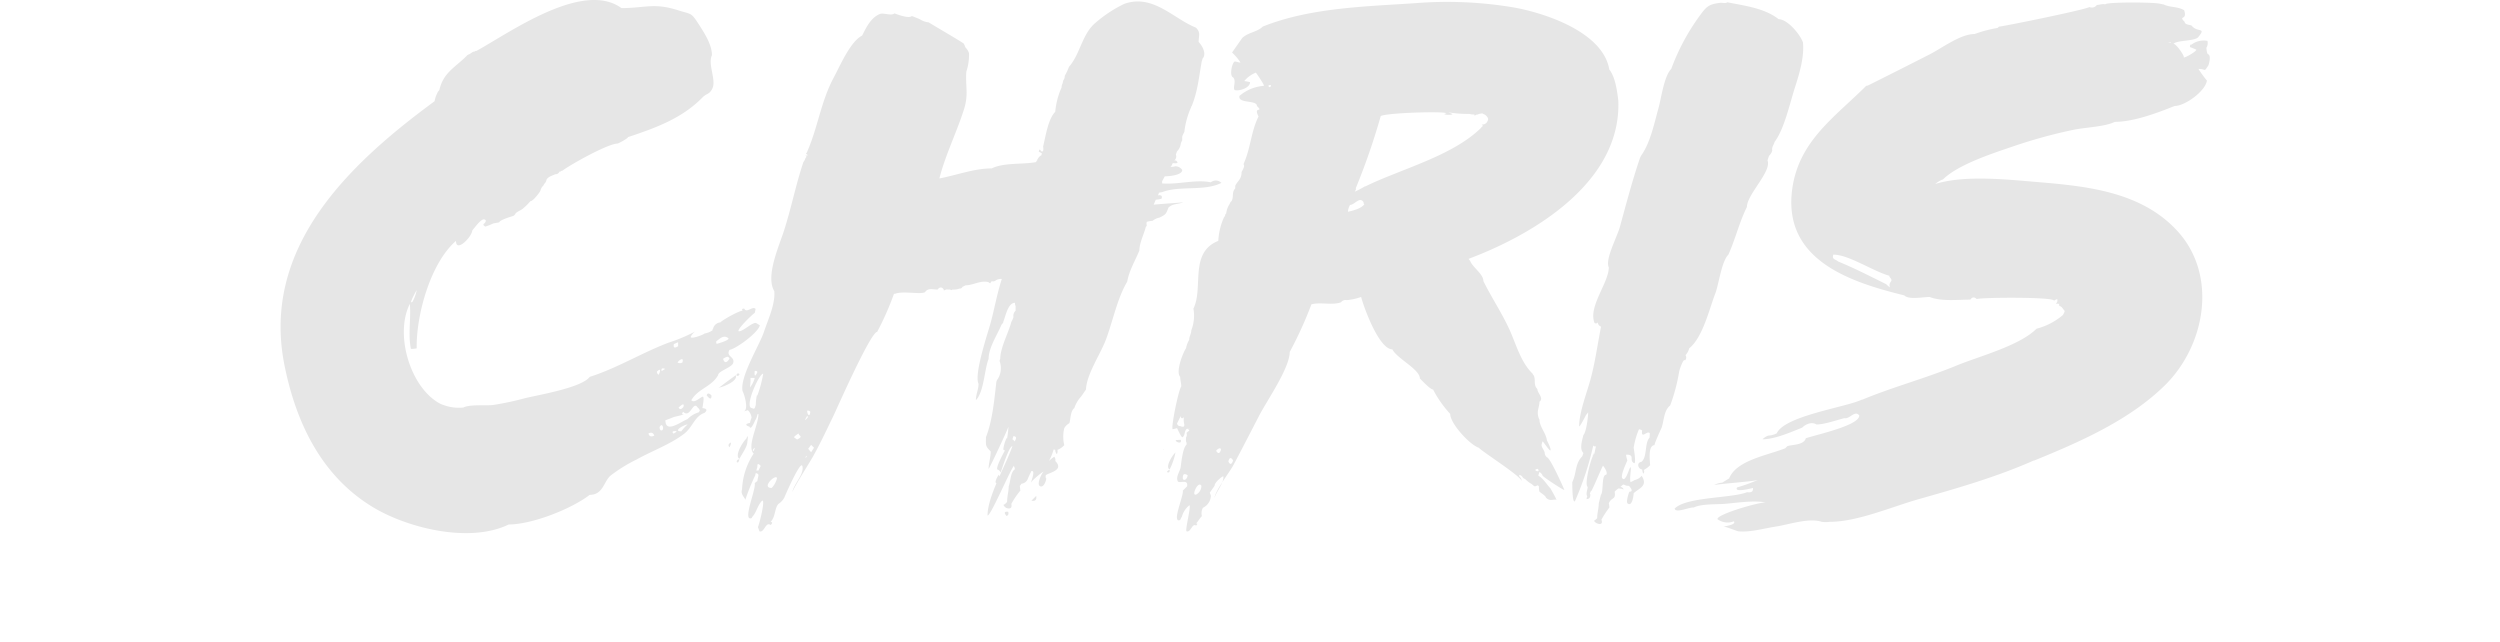 <svg xmlns="http://www.w3.org/2000/svg" viewBox="0 0 540 138.67">
  <defs>
    <style>
      .cls-1 {
        fill: #e6e6e6;
      }
    </style>
  </defs>
  <title>presentation-geo</title>
  <g id="Layer_5" data-name="Layer 5">
    <path class="cls-1" d="M150.176,71.585a2.875,2.875,0,0,0-.959,1.133c-.222.658,2.621-.338,2.971-.686a4.062,4.062,0,0,0,1.714-.686.464.464,0,0,1,.114-.343c.039-.114.077-.228.114-.343a1.821,1.821,0,0,1,1.484-1.028c.254-.388,3.938-2.514,4.795-2.514q-.35-.459.343-.457c.535,1.083,1.763-.631,2.457.057l-.172.857c-.527.315-4.174,3.854-3.428,4,1.08-.117,2.679-1.828,3.656-1.828l.858.514c-.315,1.547-5.032,5.037-6.55,5.314-.866,1.471,1.266,1.447.784,2.857-.339.99-3.253,1.708-3.253,2.629-1.512,2.56-4.265,2.843-5.78,5.371.6.8,1.907-.629,2.457-.743.465-.093-.079,2.414-.057,2.457q1.447.159.457,1.029c-2.139.718-2.572,3.1-4.366,4.485-2.987,2.308-7.007,3.747-10.27,5.572a32.654,32.654,0,0,0-5.717,3.542c-1.437,1.3-1.576,4.114-4.459,4.114-3.953,3.069-12.512,6.4-17.493,6.4-8.483,4.134-21.919.748-29.36-3.761-11.1-6.724-16.572-18.225-19.062-30.6-5.123-25.464,13.9-43.456,32.418-57.065a5.742,5.742,0,0,1,.572-1.714,1.773,1.773,0,0,1,.457-.685c.831-3.779,3.444-4.918,5.942-7.429,0-.1.526-.343.572-.343l.685-.456a1.854,1.854,0,0,1,.458-.115l.114-.114h.228c7.1-3.891,22.975-15.345,31.33-9.257,5.127,0,7-1.212,12.292.486,2.843.913,2.715.355,4.459,3.085,1.153,1.806,2.8,4.314,2.8,6.6-.941,1.879.948,5.354.115,7.143-.656,1.408-1.216,1.026-2.171,2C147.269,25.6,141.6,27.635,135.6,29.634v.114a11.141,11.141,0,0,1-2.172,1.257c-2.1,0-10.236,4.567-11.893,5.828-.114.039-.228.077-.343.114l-.114.115h-.228a.912.912,0,0,1-.915.571c-.568.284-1.944.635-1.944,1.486a.33.33,0,0,0-.115.228c-.1.1-.457.529-.457.686a2.131,2.131,0,0,0-.685,1.143c-.175.434-1.605,2.286-2.174,2.286a13.7,13.7,0,0,1-1.485,1.485c-.482.481-1.217.646-1.717,1.143,0,.077-.076.191-.228.343a.65.65,0,0,1-.343.228c-.383.129-2.794.825-2.972,1.372l-1.258.228a14.436,14.436,0,0,1-1.716.686q-.7-.38-.228-.686a1.15,1.15,0,0,0,.343-.571c-.607-1.2-2.378,1.483-2.837,1.943a.1.1,0,0,1-.116.114c0,1.36-3.506,4.951-3.506,2.286-5.541,4.787-8.629,16.1-8.488,23.2a4.222,4.222,0,0,1-1.256.114c-.641-3.179.05-6.445-.228-9.714-3.306,6.552.037,17.961,6.4,21.485a5.337,5.337,0,0,0,.8.343,9.726,9.726,0,0,0,4.342.571c1.554-.765,4.929-.333,6.543-.571a61.32,61.32,0,0,0,6.485-1.372c2.707-.714,12.471-2.262,14.286-4.685,5.977-1.9,11.33-5.255,17.142-7.428A34.214,34.214,0,0,0,150.176,71.585ZM89.327,63.918a7.49,7.49,0,0,0-.572,1.371.466.466,0,0,0,.343-.114,8.564,8.564,0,0,0,.913-2.515A13.366,13.366,0,0,0,89.327,63.918Zm50.74,29.713q.228.957,1.256.457Q140.977,93.149,140.067,93.631ZM141.9,80.26a.748.748,0,0,0,.343.686C142.483,80.7,142.977,79.178,141.9,80.26Zm.8,12.685c.952.311.442-2.041-.228-.686A.9.9,0,0,0,142.7,92.945Zm.229-12.8.743-.458Q142.7,79.318,142.924,80.146Zm7.767,7.885c-1-1.636-1.586,2.467-3.135.914q-.512.672.232.572c-.022.025-2.194.546-2.089.514-.244.075-1.282.516-1.975.743,0,3.02,3.507.187,4.76-.229a5.632,5.632,0,0,1,2.44-1.485l.228-.343A1.12,1.12,0,0,0,150.691,88.031Zm-5.139,5.6q1.249-.707-.228-.457C145.247,93.477,145.324,93.631,145.552,93.631Zm0-19.314q-.238,1.217.915.458v-.858Zm1.828,4c.457-1.368-.805-.5-1.028,0A1.105,1.105,0,0,0,147.38,78.317Zm-.228,14.857a9.064,9.064,0,0,1,1.371-1.486C147.834,91.688,145.2,93.174,147.152,93.174Zm.457-5.257q.338-1.173-1.029.114Q146.925,88.748,147.609,87.917Zm6.057-2.515q.05,1.356-1.029,0Q152.866,84.6,153.666,85.4Zm1.2-11.142c-.022.007,3.022-.81,2.4-1.257-1-.71-1.8.154-2.571.743Q154.7,74.319,154.866,74.26Zm4.057,6.8c.5,1.25-2.647,2.474-3.428,2.628C154.184,84.508,158.362,81.436,158.923,81.06Zm-1.371-3.543a.489.489,0,0,0-.457-.457,2.365,2.365,0,0,0-.915.457Q156.624,78.926,157.552,77.517Zm1.485,3.543q.274-.663.686-.229C159.569,81.213,159.341,81.288,159.037,81.06Zm-1.5,15.542q-.469-.6.343-1.029A1.636,1.636,0,0,1,157.539,96.6Zm1.6,3.2a.5.5,0,0,1,.572-.571Q159.48,100.145,159.139,99.8Zm2.285-4.343c0,1.045-1.257,2.735-1.713,3.657-1.161-.693.868-3.853,1.485-4.343C161.73,93.343,161.473,95.211,161.424,95.459ZM261.535,39.383a1.7,1.7,0,0,1,2.285.118c-3.635,1.868-8.994.537-12.8,2l-.685.118a2.264,2.264,0,0,1-.228.587q1.069-.206.8.7a4.483,4.483,0,0,1-1.258.222l-.457,1.089c.769-.125,6.374-.472,6.4-.525-1.093.467-2.3.242-3.2,1.143-.549,1.377-.474,1.436-1.942,2.171a3.28,3.28,0,0,0-1.486.686,6.4,6.4,0,0,0-1.257.228,1.454,1.454,0,0,0,0,.8l-.228.342c-.377,1.535-1.372,3.414-1.372,5.029-.924,2.3-2.174,4.222-2.628,6.742-2.131,3.571-3.114,8.541-4.571,12.445-1.215,3.253-4.185,7.5-4.343,10.868q-.513.744-1.028,1.486a7.038,7.038,0,0,0-1.486,2.514c-.981.733-.784,3.1-1.143,3.314a2.7,2.7,0,0,0-1.029,1.029,7.887,7.887,0,0,0,0,3.657,3.694,3.694,0,0,1-1.485,1.029,1.194,1.194,0,0,1-.114.914,1.279,1.279,0,0,1-.343-.914l-.343-.115a11.739,11.739,0,0,1-1.028,2.514,7.443,7.443,0,0,1,1.142-.914.949.949,0,0,1,.229.914c2.055,2.066-1.517,2.532-2.057,3.086-.006.023-.077.686.114.686.032.322-.581,2.249-1.429,1.613-.632-.473.4-2.652.857-3.1-.586.277-2.854,2.172-2.742,2.514-.067-.2,1.109-2.83.114-2.628q-.438.838-.8,1.714a1.631,1.631,0,0,1-1.371,1.028,1.837,1.837,0,0,1-.343.457l.114,1.029a17.991,17.991,0,0,0-1.942,2.857q.257,1.284-1.029.914a1.466,1.466,0,0,1-.686-.685,1.764,1.764,0,0,0,.8-.686c0-1.183.344-2.259.344-3.314.379-.962.355-2.764,1.142-3.543q.344-.116,0-.8V100.6c-.762.754-5.082,10.986-5.714,10.742,0-4.195,4.024-10.97,5.371-14.971-.78,0-2.409,5.431-2.555,5.715a1.04,1.04,0,0,0-.707-.686c-.3-.578,1.338-3.516,1.648-4.114a.378.378,0,0,1-.353-.229,7.437,7.437,0,0,1,.707-2.4h.117a17.706,17.706,0,0,0,.286-2.514c-.054.436-4.171,9.2-4.285,9.143,0-1.2.456-2.506.456-3.772-1.223-1.225-1.028-1.311-1.028-3.085,1.4-3.51,1.831-8.243,2.241-11.886a1.493,1.493,0,0,1,.318-.685,4.432,4.432,0,0,0,.421-3.771.786.786,0,0,1,.106-.572c0-2.4,1.823-5.714,2.4-8a4.461,4.461,0,0,0,.457-1.028,1.53,1.53,0,0,1,.457-1.371V66.089a1.1,1.1,0,0,1-.114-.686c-1.508,0-1.982,2.67-2.545,4.114v.115a1.8,1.8,0,0,1-.359.457c-.951,2.273-2.81,5-2.81,7.428-.915,2.28-1,7.173-2.743,8.914,0-1.287.571-2.3.571-3.543-1.034-2.047,2.095-11.2,2.649-13.285.766-2.87,1.433-6.5,2.379-9.342a2.045,2.045,0,0,0-1.364.342.766.766,0,0,1-.794.115,3.177,3.177,0,0,0-.341.457.323.323,0,0,1-.229-.114.1.1,0,0,1-.112-.114c-1.817-.455-3.329.685-5,.685l-.682.343a.5.5,0,0,1-.568.343,3.98,3.98,0,0,1-1.591.228.281.281,0,0,1-.454,0h-.568c-.24-.18-1.209.439-.8.229a.748.748,0,0,0-.682-.686.913.913,0,0,0-.68.457c-1.073,0-2.062-.432-2.729.572-1.06.535-4.782-.337-6.475.343H193.1a62.231,62.231,0,0,1-3.636,8.228c-1.4,0-8.868,16.941-9.345,17.928-1.441,2.979-2.811,5.917-4.41,8.814-.785,1.422-4.063,6.527-4.571,7.885.322-1.778,2.654-3.955,2.171-5.657-.386-1.357-3.919,6.834-3.885,6.8a3.733,3.733,0,0,1-1.257,1.371c-.9.9-.587,2.735-1.715,3.886q.653.094,0,.685c-1.087-.814-1.338,1.72-2.4,1.372l-.343-.915c.3-.607,1.673-6.019.915-5.714-1.03,1.023-1.207,2.563-2.172,3.543a.338.338,0,0,1-.114.229c-2.055.767,1.008-6.254.685-7.543a2.667,2.667,0,0,1,.572-.457c.027-.466.229-.909.229-1.371a.674.674,0,0,0-.572-.343,1.878,1.878,0,0,0-.114.457,44.18,44.18,0,0,0-2.172,5.371c.165-.325-1.116-1.222-.685-2.286a15.178,15.178,0,0,1,2.514-7.77c-1.545-1.55,1.029-6.092,1.029-8.572l-.229.115a3.086,3.086,0,0,1-.457,1.257c.345-1.025-.872,2.55-1.257,1.371-.564-.145-1.245-.526.114-.8a6.973,6.973,0,0,1,.343-1.143,2.67,2.67,0,0,0-.8-1.6l-.972.286c1.287-.265.142-3.929-.171-4.4-.63-3.113,3.685-9.953,4.629-12.828.879-2.679,2.458-5.891,2.227-8.771-1.922-3.208.974-9.583,2.083-13.027,1.588-4.936,2.569-9.984,4.2-14.857a2.663,2.663,0,0,0,.343-.572c0-.115.114-.21.115-.343h0c.092,0,.13-.042.113-.114.171-.074.056-.257-.113-.343h.113l-.228-.114c.6.247.719-.114.457-.114a.181.181,0,0,0-.229-.115v-.114l.115-.114c2.432-5.364,3.052-11.116,5.914-16.4,1.267-2.339,3.53-7.7,6.085-8.971.874-1.746,1.915-3.93,3.886-4.686.714-.274,2.5.474,3.086-.114.272.079,3.1,1.237,3.771.571q.865.322,1.714.686a4.269,4.269,0,0,0,1.943.686c0,.073,6.681,3.925,7.542,4.571a3.619,3.619,0,0,1,.343.8,3.526,3.526,0,0,1,.8,1.257,11.375,11.375,0,0,1-.572,4c-.248,3.073.539,4.846-.513,8.164-1.6,5.025-4.011,9.82-5.315,14.921,3.679-.691,7.52-2.172,11.314-2.172,2.613-1.306,6.806-.808,9.6-1.371a.367.367,0,0,1,.229-.343.461.461,0,0,1,.115-.343,1.875,1.875,0,0,1,.8-.8.471.471,0,0,1,.115-.343c.13.088-.686-.51-.686-.343q.043-.9.457-.228a.286.286,0,0,0,.458,0,1.885,1.885,0,0,0,0-.914c.524-2.131,1.074-5.991,2.628-7.543a16.222,16.222,0,0,1,1.371-5.257,2.014,2.014,0,0,1,.229-.914l.114-.571a1.673,1.673,0,0,0,.343-1.029,13.635,13.635,0,0,0,.914-1.943c2.483-2.84,2.787-7.114,5.828-9.6a27.879,27.879,0,0,1,6.115-4c6.191-2.194,10.6,3.205,15.485,5.142,1.075,1.095.571,1.754.571,3.086.815.824,1.8,2.662.8,3.657a.667.667,0,0,1-.114.457c-.623,3.409-.848,6.411-2.172,9.714l-.114.114v.114a17.9,17.9,0,0,0-1.486,5.372c-.556,1.107-.457.842-.457,1.828a2.283,2.283,0,0,0-.343.914,2.854,2.854,0,0,1-.8,1.486q-.112.343-.229.686a1.066,1.066,0,0,1-.342,1.257h.342q.945.752-.684.571a2.938,2.938,0,0,1-.344.686.1.1,0,0,0-.114.114,2.835,2.835,0,0,0,1.029-.114,1.764,1.764,0,0,1,1.485.8c0,1.2-3.177,1.371-3.771,1.371q-.284.531-.572,1.058v.471C254.41,39.916,258.205,38.7,261.535,39.383ZM162.453,88.145c.668.449.651-.386.8-.685a11,11,0,0,1,.228-2.058h.115a24.885,24.885,0,0,0,1.257-4.685C163.92,80.717,160.65,88.145,162.453,88.145Zm-.343-5.714q-.047.63-.114,1.257a5.6,5.6,0,0,0,1.028-2.057h-.914Zm.514,14.914c.084.418.421-.463.4-.629C162.719,96.945,162.585,97.154,162.624,97.345Zm.4-17.2c-.013.008-.227,2.02.572.228C163.519,80.146,163.328,80.071,163.024,80.146Zm.344,21.484h.457c.151-.3.3-.609.456-.914V100.6q-.755-.82-.685.228Q163.481,101.23,163.368,101.63Zm3.313,3.772a4.665,4.665,0,0,0,1.143-2.057v-.115C167.481,102.376,164.362,105.4,166.681,105.4Zm4.8-10.971.686.514c1.5-.752.342-.722.342-1.314A3.765,3.765,0,0,0,171.481,94.431Zm2.971-4.229a.225.225,0,0,0-.114-.342Q173.45,91.381,174.452,90.2ZM174,98.831c0,.114.074.056.228-.172v-.228A.614.614,0,0,0,174,98.831Zm1.028-9.886a.652.652,0,0,0-.686-.228C174.338,89.439,174.9,90.31,175.024,88.945Zm-.457,8,.629.743.628-.972-.628-.628ZM215.936,103a3.787,3.787,0,0,1-.572,1.357c-.869.109.305-1.712.344-1.814Zm1.486,8.457q-.907-1.048.342-.915C217.917,111,217.8,111.305,217.422,111.459Zm1.257-16.571a1.283,1.283,0,0,1,.457.457q.753-1.033-.228-1.143C218.831,94.431,218.755,94.659,218.679,94.888Zm4.114,13.256q.514-.513,1.028-1.028Q224.032,108.394,222.793,108.144Zm28.478-11.085c.154.075.191.115.114.115A.1.1,0,0,1,251.271,97.059Zm.8,4.914a.626.626,0,0,1,.571-.457Q252.675,102.26,252.071,101.973Zm1.828-4.228a14.058,14.058,0,0,1-1.257,3.657C251.567,100.858,253.4,98.122,253.9,97.745Zm95.654-76c.683,17.435-17.951,28.769-32.342,34.17q.171.229.343.457c.562,1.415,2.857,2.812,2.857,4.343,1.714,3.489,3.934,6.79,5.571,10.342,1.467,3.183,2.443,7.109,5.057,9.657,0,.058.169.343.228.343.52,1.056-.118,2.062.8,2.971,0,.888,1.478,1.975.458,2.743,0,1.276-.818,2.274,0,3.885,0,1.515,1.426,2.908,1.6,4.457.006.009,1.063,2.042.742,2.172-.211.083-1.469-1.826-1.657-1.943a.458.458,0,0,0-.114.343c-.444.874.571,1.46.571,2.286a1.4,1.4,0,0,0,.458.8c.67,0,3.542,6.457,3.771,7.029.129.324-4.134-2.477-4.686-3.029a1.363,1.363,0,0,0-.685-.8.862.862,0,0,0-.115.343,1,1,0,0,0-.114.457c1.025.512,1.842,1.954,2.629,2.743.09.226,1.685,2.945,1.143,2.4-.879,0-1.407.353-2.172-.457,0-.345-1.124-1.01-1.371-1.257a3.983,3.983,0,0,1-.115-1.143l-.23-.229c-.678.221-.6.431-1.264-.228a6.752,6.752,0,0,1-1.5-1.143.866.866,0,0,1-.574-.457l-.345-.343a.416.416,0,0,1-.347-.114v.342a1.607,1.607,0,0,1,.575,1.143c.185-.925-8.214-6.217-9.312-7.314-1.96-.651-6.171-5.227-6.171-7.314a24.007,24.007,0,0,1-3.693-5.257c-.585,0-2.393-1.93-2.857-2.4,0-1.973-4.973-4.311-5.943-6.285-2.925,0-6.246-9.326-6.742-11.314a12.888,12.888,0,0,1-3.086.686,1.231,1.231,0,0,0-1.256.457c-1.786.718-4.483-.09-6.4.457a85.2,85.2,0,0,1-4.686,10.286c0,3.47-4.966,10.574-6.614,13.771-1.82,3.531-3.638,7.061-5.5,10.57-.9,1.7-4.114,5.8-4.114,7.2.251-1.219,2.106-3.345,1.886-4.686-.024-.143-1.886,1.215-1.886,2.045l-1.028,1.47.228.678a2.984,2.984,0,0,1-1.714,2.6,2.435,2.435,0,0,0-.228,1.809c-.478.466-.777,1.1-1.257,1.582q.508.009,0,.452c-.873-.573-1.119,1.556-2.058,1.248-.385-.13,1.129-5.882.571-5.6a4.8,4.8,0,0,0-1.6,2.514.651.651,0,0,0-.229.457l-.228.229c-1.728.494.88-5.21.685-6.4l.915-.914c.333-1.687-1.733-.55-2-1.086-.5-1,.516-2.2.628-3.114.176-1.439.47-4.053,1.257-4.828a1.11,1.11,0,0,0-.113-.686c-.014-.109-.048-1.029.113-1.029a1.414,1.414,0,0,0,0-.8,2.429,2.429,0,0,1,.571-.457v-.228c-.228-.077-.342-.154-.342-.229h-.114c-.664.442-.37,1.426-.971,1.829-.276.18-1.113-1.884-1.2-1.943l-.914.228c-.48,0,1.17-8.278,1.829-9.256,0-.674-.229-1.37-.229-2.057-1.051-1.051.642-5.329,1.258-6.171a5.847,5.847,0,0,1,.684-1.829c0-.706.458-1.35.458-2.057a8.686,8.686,0,0,0,.458-4.685c2.233-4.479-.989-12.077,5.37-14.628a14.257,14.257,0,0,1,1.258-5.143.659.659,0,0,0,.228-.457.65.65,0,0,1,.228-.343,4.555,4.555,0,0,1,.686-1.943q.059-.114.114-.228a.9.9,0,0,1,.344-.457c.539-.9-.007-1.938.8-2.743v-.572c.571-1.158,1.372-1.43,1.372-2.971.146-.3.767-1.282.457-1.6v-.229c1.487-3.239,1.59-6.98,3.2-10.171-1.218-2.424,1.248-.673-.343-2.285,0-1.364-4.16-.429-3.772-2.171a9.176,9.176,0,0,1,5.257-2.172c.255-.072-1.666-2.832-1.714-2.857a6.3,6.3,0,0,0-2.514,1.829,12.618,12.618,0,0,1,1.257.228c0,1.268-2.374,1.986-3.314,1.715-.494-.482.434-1.942-.343-2.743-.84-.334-.252-3.131.343-3.428.436,0,.836.228,1.257.228a11.514,11.514,0,0,0-1.829-2.171s2.206-3.15,2.23-3.172c1.354-1.222,3.212-1.247,4.4-2.428C283.044,1.628,294.968,1.417,305.9.671a86.286,86.286,0,0,1,21.221.964c6.676,1.221,19.126,5.309,20.485,13.371C348.914,16.648,349.322,19.75,349.553,21.748ZM255.042,95c.369,1.107-1.387.371-1.028.057Zm.744-3.428a4.007,4.007,0,0,1-.058-1.486l-.229.229c-.305.076-.457-.075-.457-.457q-.4.8-.8,1.6a.63.63,0,0,0,.686.572Q255.957,92.486,255.786,91.574Zm.284,12a1.3,1.3,0,0,0,.458-.914q-1.149-.761-1.029.8l.229.228Zm.8-10.971v-.114h-.113A.1.1,0,0,0,256.87,92.6Zm1.6,14.171a2.137,2.137,0,0,0,1.029-1.829C258.837,103.626,257.112,107.438,258.47,106.773ZM262.7,97.4q.628,1.017,1.028-.228C263.727,96.4,262.7,97.19,262.7,97.4Zm2.628,2.286q.559,1.137,1.029-.229Q265.661,98.325,265.327,99.688Zm8.686-81.025c.278.566,1.016-.561,0-.229ZM294.7,44.147a.256.256,0,0,1-.114-.343.322.322,0,0,1-.115-.228c-.851-1.129-1.89.685-2.857.685a3.286,3.286,0,0,0-.457,1.486C292.315,45.476,293.92,45.078,294.7,44.147Zm26.627-18.056c.37-.49-.286-1.17-.685-1.371a3.81,3.81,0,0,1-.458-.229,6.133,6.133,0,0,0-.686.114c.052-.051-.571.295-.571.115a.659.659,0,0,1-.457.228V24.72a2.533,2.533,0,0,1-1.028-.115,26.29,26.29,0,0,1-4.628-.342c.29.1.576.215.856.342.353.358-2.759.187-1.256-.114.122-.5-12.7-.162-14.172.571A145.709,145.709,0,0,1,292.869,40.6v.342l-.228.458a19.918,19.918,0,0,0,2.171-1.143h.114c7.645-3.751,18.862-6.55,25.028-12.685,0-.075.114-.19.342-.343,0-.075-.076-.19-.228-.343A1.165,1.165,0,0,0,321.325,26.091Zm10.4,75.311c-.481.234,1.066.8.457-.114A.75.75,0,0,0,331.725,101.4ZM389.444,9.177c-.629-1.783-3.358-5.028-5.257-5.028-3.017-2.4-7.461-2.927-11.085-3.657-.306.3-1.092.07-1.486.114-2.6.294-3.064.852-4.571,2.929a46.618,46.618,0,0,0-6.057,11.356c-1.554,1.558-2.169,6.372-2.714,8.314-.9,3.215-1.718,7.3-3.571,10.085a3.976,3.976,0,0,0-.571,1.143C352.544,39.144,351.22,44.177,349.9,49c-.6,2.187-3.25,7.053-2.4,8.743,0,3.357-4.488,8.483-3.086,12a.438.438,0,0,0,.686-.114,1.14,1.14,0,0,0,.728.933c-.771,3.85-1.242,7.553-2.271,11.352-.781,2.889-2.457,7.166-2.457,10.114,0,.515,1.44-2.308,1.486-2.4a6.076,6.076,0,0,0,.457-.571c0,.972-.4,4.288-1.029,4.914-.364,1.48-.837,3.037,0,3.885l-.228.686c-1.643,1.642-1.2,3.634-2.171,5.6,0,.6-.01,4.694.571,4.114A65.426,65.426,0,0,0,344.153,96.2q.145.3.6.214c-.269.695-.184,1.394-.622,2.027a1.162,1.162,0,0,0,.062-.579,2.373,2.373,0,0,0-.178.768c-.448.808-1.834,5.977-1.079,6.546,0,.577-.467,1.5-.079,2.024a1.32,1.32,0,0,0-.15.6q.849-.011.8-1.028c-.048-.072-.07-.113-.1-.162q.128-.321.275-.636c.014.039.042.072.052.112.9-1.791,1.633-3.691,2.5-5.5.3.293,1.119,1.541.7,1.959-1.072,0-.517,3.72-1.143,4.342q-.226.915-.456,1.829c0,1.056-.344,2.067-.344,3.2a2.707,2.707,0,0,1-.685.571c.372.732,2.176,1.194,1.6-.228a19.192,19.192,0,0,1,1.714-2.629,3.8,3.8,0,0,0-.114-.914c.543-1.369,1.586-.69,1.257-2.514a4.808,4.808,0,0,1,.8-.686,2.554,2.554,0,0,1,1.143.228.783.783,0,0,0-.686-.571c.992-.982.461-.229,1.828-.229.075.075,1.214,1.258.115,1.258-.142.176-.785,2.225-.415,2.528,1,.819,1.3-1.66,1.329-2.186.994-1.019,3.2-1.53,1.714-3.771a2.649,2.649,0,0,1-1.485.914q-.44.245-.895.458c-.318-.586.253-3.255-.019-3.2-.3,0-1.039,3.476-1.829,2.285-.237-.826.822-2.978,1.143-3.771q-.344-1.145-.229-1.257c1.992,0,.528,1.18,1.657,1.829.582.331-.073-3.331-.057-3.315a16.452,16.452,0,0,1,1.143-4l.457.115a.331.331,0,0,0,.229.114c-.31,2.138,1.221-.184,1.656.686l-.056.914c-1.137,1.134-.429,4.322-1.829,5.257h-.229l-.342.343a.96.96,0,0,0,.8,1.257,3.791,3.791,0,0,0,.228.914.635.635,0,0,0,.114-.8,5.376,5.376,0,0,0,1.372-1.028c0-.836-.566-4.343,1.029-4.343-.425.255,1.444-3.7,1.485-3.829.535-1.713.465-3.652,1.829-4.742A38.912,38.912,0,0,0,362.7,80.26c.093-.506.96-2.986,1.257-2.4a.908.908,0,0,0,.115-1.143,3.572,3.572,0,0,0,.8-1.485c2.915-2.329,4.32-8.44,5.628-11.829.754-1.954,1.34-6.918,2.829-8.4,1.507-3.325,2.363-7.021,4-10.285,0-2.72,5.4-7.682,4.457-10.057a8.062,8.062,0,0,1,.343-1.029,2.291,2.291,0,0,0,.685-1.142c-.174-.694.339-1.184.5-1.848,2.066-2.7,3.289-8.3,4.337-11.566C388.638,16,389.744,12.426,389.444,9.177Zm42.333-3.428c.034.139,18.4-3.574,19.542-4.228a1.285,1.285,0,0,0,1.6-.457c.679,0,1.105-.293,1.829-.115,0-.541,10.921-.5,11.884-.114.236.006.454.114.687.114,1.359.689,3.06.421,4.456,1.257.776,2.327-1.373,1.043.114,2.514,0,.625,1.137.627,1.486.8,1.292,1.623,3.256.258,1.457,2.486-.78.967-5.02.627-5.414,1.572.285-.684,2.855,2.989,2.186,2.856.392.082,2.8-1.3,2.8-1.714q-.678-.293-1.371-.551a.869.869,0,0,1,.115-.535h.228a4.28,4.28,0,0,1,3.428-.8,1.87,1.87,0,0,1-.228,1.486c.075.839.189,1.3.343,1.371.827.335.09,2.435.114,2.4-1.1,1.617-.347.8-2.171.8a25.89,25.89,0,0,0,1.829,2.515c-.279,2.211-4.672,5.485-6.972,5.485-3.648,1.468-8.83,3.429-12.914,3.429-2.123,1.066-6.479,1.2-8.913,1.714a109.6,109.6,0,0,0-12.741,3.477c-4.151,1.423-12.16,3.938-15.487,7.265a.84.84,0,0,0-.342.114,5.533,5.533,0,0,0-1.372.915h-.115c6.27-2.058,15.645-1.033,22.207-.486,10.718.893,22.405,2.076,30.192,10.485,8.883,9.593,6.155,24.788-2.623,33.428-7.682,7.561-18.365,12.223-28.176,16.227h-.114c-7.97,3.528-16.428,5.972-24.8,8.336-5.9,1.667-13.32,4.921-19.314,4.921a6.557,6.557,0,0,1-1.714,0c-2.752-.93-7.043.582-9.943,1.028-2.549.393-5.419,1.25-8,1.029-.414-.036-3.121-1.209-3.314-.972.1-.131,2.887-.4,2.285-1.2a3.674,3.674,0,0,1-3.542-.457c-.217-1.074,9.4-3.807,10.456-3.6-2.538-.524-6.3.071-8.857.285-1.759.147-5.1-.031-6.742.8-.839-.141-3.9,1.306-4.114.228,2.5-2.561,12.3-2.207,15.656-3.542q1.413.2,1.258-.914c-.252.049-4.169,1.117-3.429-.115a37.025,37.025,0,0,0,4.572-1.657c-.747.375-9.6.952-9.6,1.2a3.963,3.963,0,0,1,1.828-.571q.735-.471,1.486-.914c1.56-3.928,8.235-4.974,12.114-6.515l.457-.457c1.1-.369,3.566-.21,4-1.714,2.532-.835,11.543-2.762,11.543-4.914-.941-1.248-2.093.851-3.2.572-1.787.449-4.341,1.371-6.057,1.371-.99-.658-2.353-.058-3.086.686-2.386.947-5.9,2.514-8.571,2.514a3.531,3.531,0,0,1,1.258-.8,4.322,4.322,0,0,0,1.828-.493c1.76-3.808,14.87-5.593,18.4-7.278h.115c6.66-2.764,13.653-4.6,20.305-7.35,4.844-2,13.609-4.261,17.293-7.964a14.311,14.311,0,0,0,5.714-2.971c.114-.229.228-.457.343-.686v-.228c-.437-.426-.594-1.029-1.257-1.029l.228-.228c-.228,0-.268-.076-.114-.229h-.114c-.231-.051-.928.006-.457-.229a.818.818,0,0,0,.114-.8,4.2,4.2,0,0,0-.686.342c0-.831-15.934-.717-16.684-.342q-.8-.759-1.372.114c-2.634,0-6.3.438-8.8-.572-1.479.008-4.487.654-5.485-.342-11.85-2.917-26.658-7.756-24.113-23.542,1.623-10.069,9.356-15.169,15.885-21.714a1.882,1.882,0,0,0,.456-.114q6.62-3.3,13.219-6.666c2.683-1.361,6.671-4.419,9.752-4.419a28.159,28.159,0,0,1,4.971-1.314ZM407.435,61.4a5.373,5.373,0,0,0,.8.686c-.478-1.419,1.02-1.137-.114-2.285v-.229C404.456,58.533,399.316,55,396.007,55c-.421,1.05.561,1.023,1.029,1.485C400.4,57.849,404.166,59.77,407.435,61.4ZM468.918,9.177q-1.143-.168,0,.115Z"/>
  </g>
</svg>
